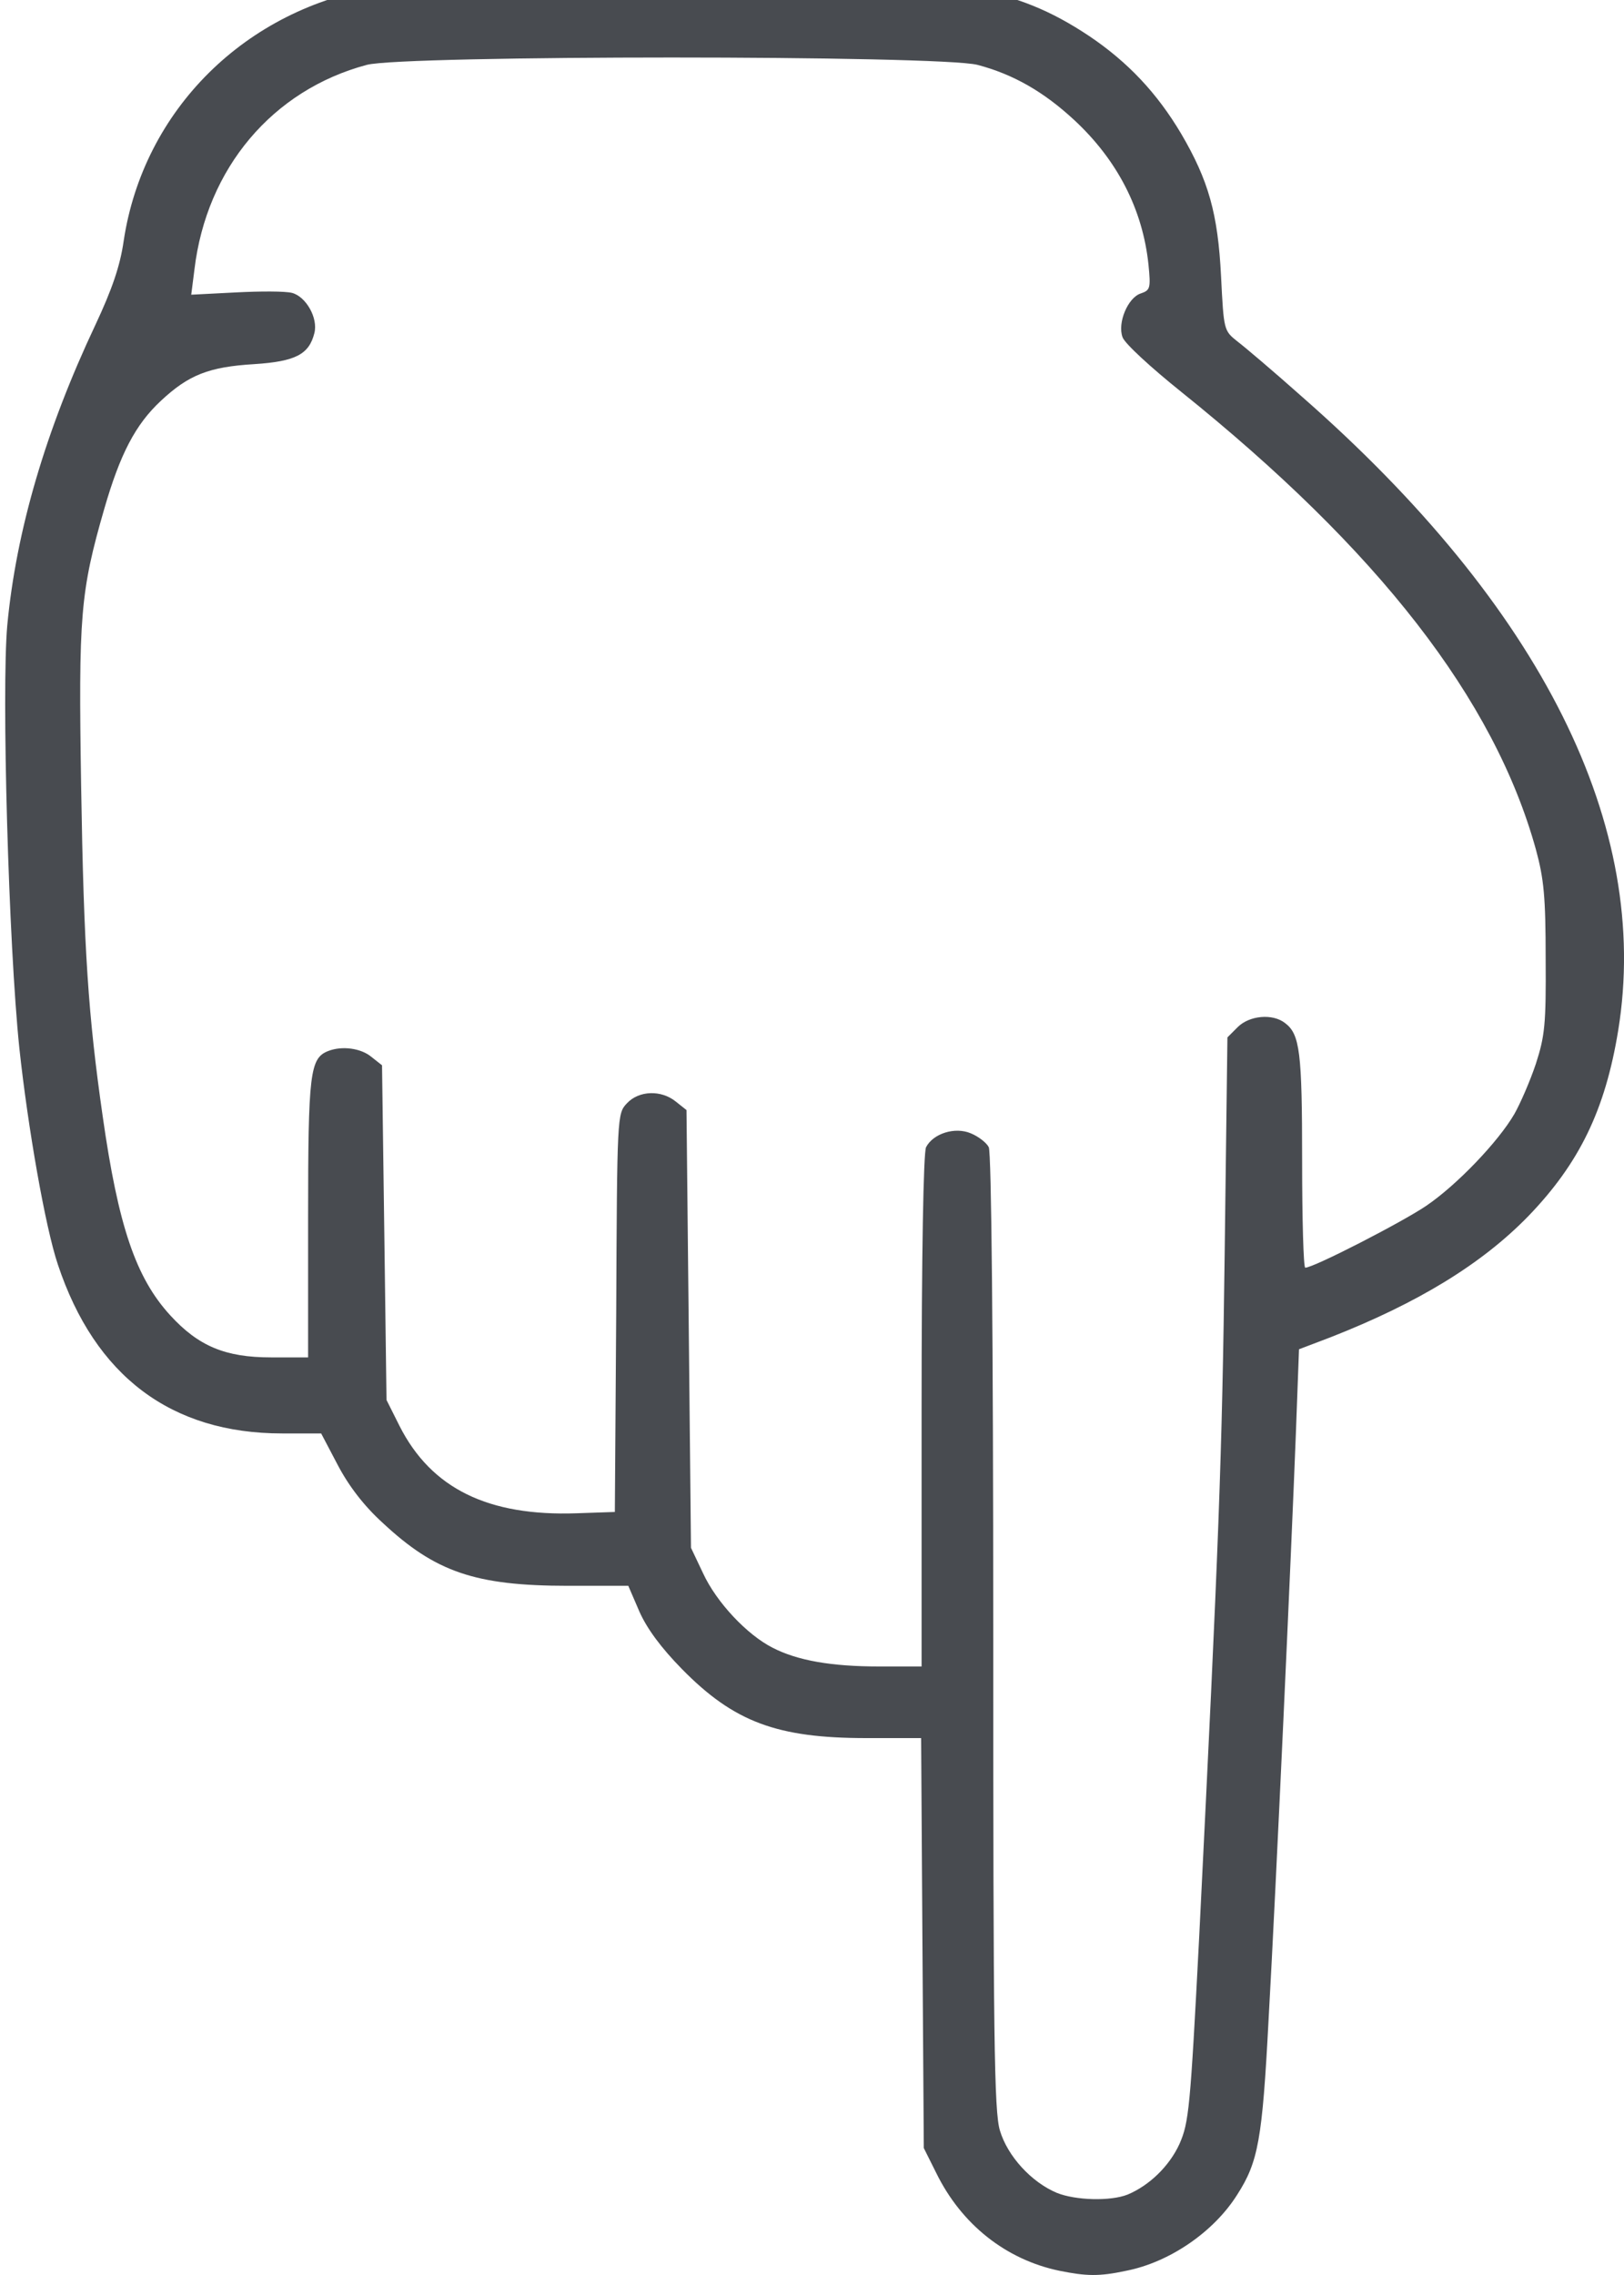 <svg width="25" height="35" viewBox="0 0 25 35" fill="none" xmlns="http://www.w3.org/2000/svg">
<path d="M17.337 34.935C18.005 34.804 18.687 34.336 19.046 33.764C19.37 33.26 19.432 32.916 19.528 31.083C19.646 28.987 19.88 23.846 19.949 22.047L19.997 20.758L20.486 20.572C21.823 20.048 22.809 19.448 23.526 18.711C24.311 17.898 24.711 17.078 24.911 15.851C25.421 12.715 23.739 9.344 20.045 6.105C19.611 5.719 19.156 5.333 19.045 5.25C18.839 5.085 18.839 5.078 18.797 4.251C18.749 3.286 18.604 2.776 18.184 2.059C17.812 1.432 17.364 0.957 16.771 0.557C16.171 0.157 15.654 -0.05 14.944 -0.181C14.296 -0.298 6.556 -0.318 5.853 -0.201C3.779 0.129 2.207 1.694 1.904 3.706C1.849 4.092 1.725 4.451 1.47 4.995C0.705 6.615 0.25 8.159 0.112 9.62C0.022 10.619 0.132 14.534 0.298 16.126C0.429 17.346 0.698 18.883 0.891 19.455C1.463 21.171 2.634 22.053 4.344 22.053L4.944 22.053L5.198 22.536C5.364 22.853 5.598 23.163 5.895 23.432C6.701 24.183 7.314 24.397 8.741 24.397L9.672 24.397L9.844 24.796C9.961 25.058 10.175 25.348 10.499 25.679C11.299 26.492 11.96 26.74 13.339 26.74L14.18 26.74L14.2 29.897L14.221 33.047L14.414 33.433C14.8 34.219 15.482 34.763 16.309 34.935C16.723 35.018 16.916 35.025 17.337 34.935ZM16.268 33.736C15.876 33.571 15.51 33.171 15.393 32.778C15.304 32.489 15.29 31.352 15.29 25.107C15.29 20.544 15.262 17.725 15.221 17.649C15.187 17.581 15.063 17.484 14.945 17.436C14.704 17.333 14.367 17.436 14.256 17.649C14.215 17.726 14.187 19.317 14.187 21.702L14.187 25.638L13.532 25.638C12.802 25.638 12.277 25.548 11.892 25.349C11.499 25.149 11.03 24.652 10.823 24.204L10.637 23.812L10.603 20.448L10.568 17.078L10.403 16.947C10.182 16.767 9.837 16.774 9.651 16.974C9.5 17.133 9.5 17.161 9.486 20.2L9.465 23.261L8.879 23.281C7.515 23.329 6.639 22.902 6.15 21.937L5.95 21.538L5.916 18.967L5.881 16.389L5.715 16.258C5.557 16.127 5.267 16.086 5.054 16.169C4.771 16.279 4.743 16.499 4.743 18.746L4.743 20.883L4.171 20.883C3.468 20.883 3.055 20.71 2.62 20.235C2.09 19.656 1.821 18.863 1.58 17.168C1.359 15.624 1.29 14.631 1.249 12.095C1.207 9.469 1.235 9.11 1.607 7.822C1.849 6.987 2.083 6.533 2.476 6.167C2.903 5.768 3.213 5.644 3.916 5.602C4.55 5.561 4.757 5.451 4.839 5.127C4.901 4.892 4.708 4.561 4.495 4.506C4.392 4.479 4.006 4.479 3.627 4.499L2.944 4.534L2.993 4.148C3.179 2.584 4.199 1.384 5.646 0.998C6.218 0.847 14.461 0.847 15.048 0.998C15.599 1.143 16.067 1.412 16.536 1.846C17.198 2.46 17.591 3.218 17.68 4.073C17.715 4.431 17.708 4.465 17.563 4.514C17.363 4.576 17.198 4.969 17.281 5.189C17.315 5.286 17.722 5.658 18.177 6.023C21.224 8.469 23.002 10.757 23.643 13.066C23.767 13.521 23.794 13.796 23.794 14.748C23.801 15.761 23.781 15.94 23.643 16.367C23.553 16.636 23.402 16.981 23.312 17.139C23.064 17.566 22.423 18.235 21.954 18.552C21.589 18.8 20.224 19.503 20.093 19.503C20.066 19.503 20.045 18.759 20.045 17.856C20.045 16.188 20.011 15.912 19.783 15.74C19.59 15.588 19.232 15.623 19.053 15.802L18.895 15.96L18.853 19.268C18.812 22.453 18.764 23.7 18.46 29.807C18.323 32.447 18.302 32.653 18.157 32.984C17.999 33.329 17.689 33.625 17.358 33.763C17.095 33.867 16.558 33.853 16.268 33.736Z" fill="#484B50"/>
</svg>
